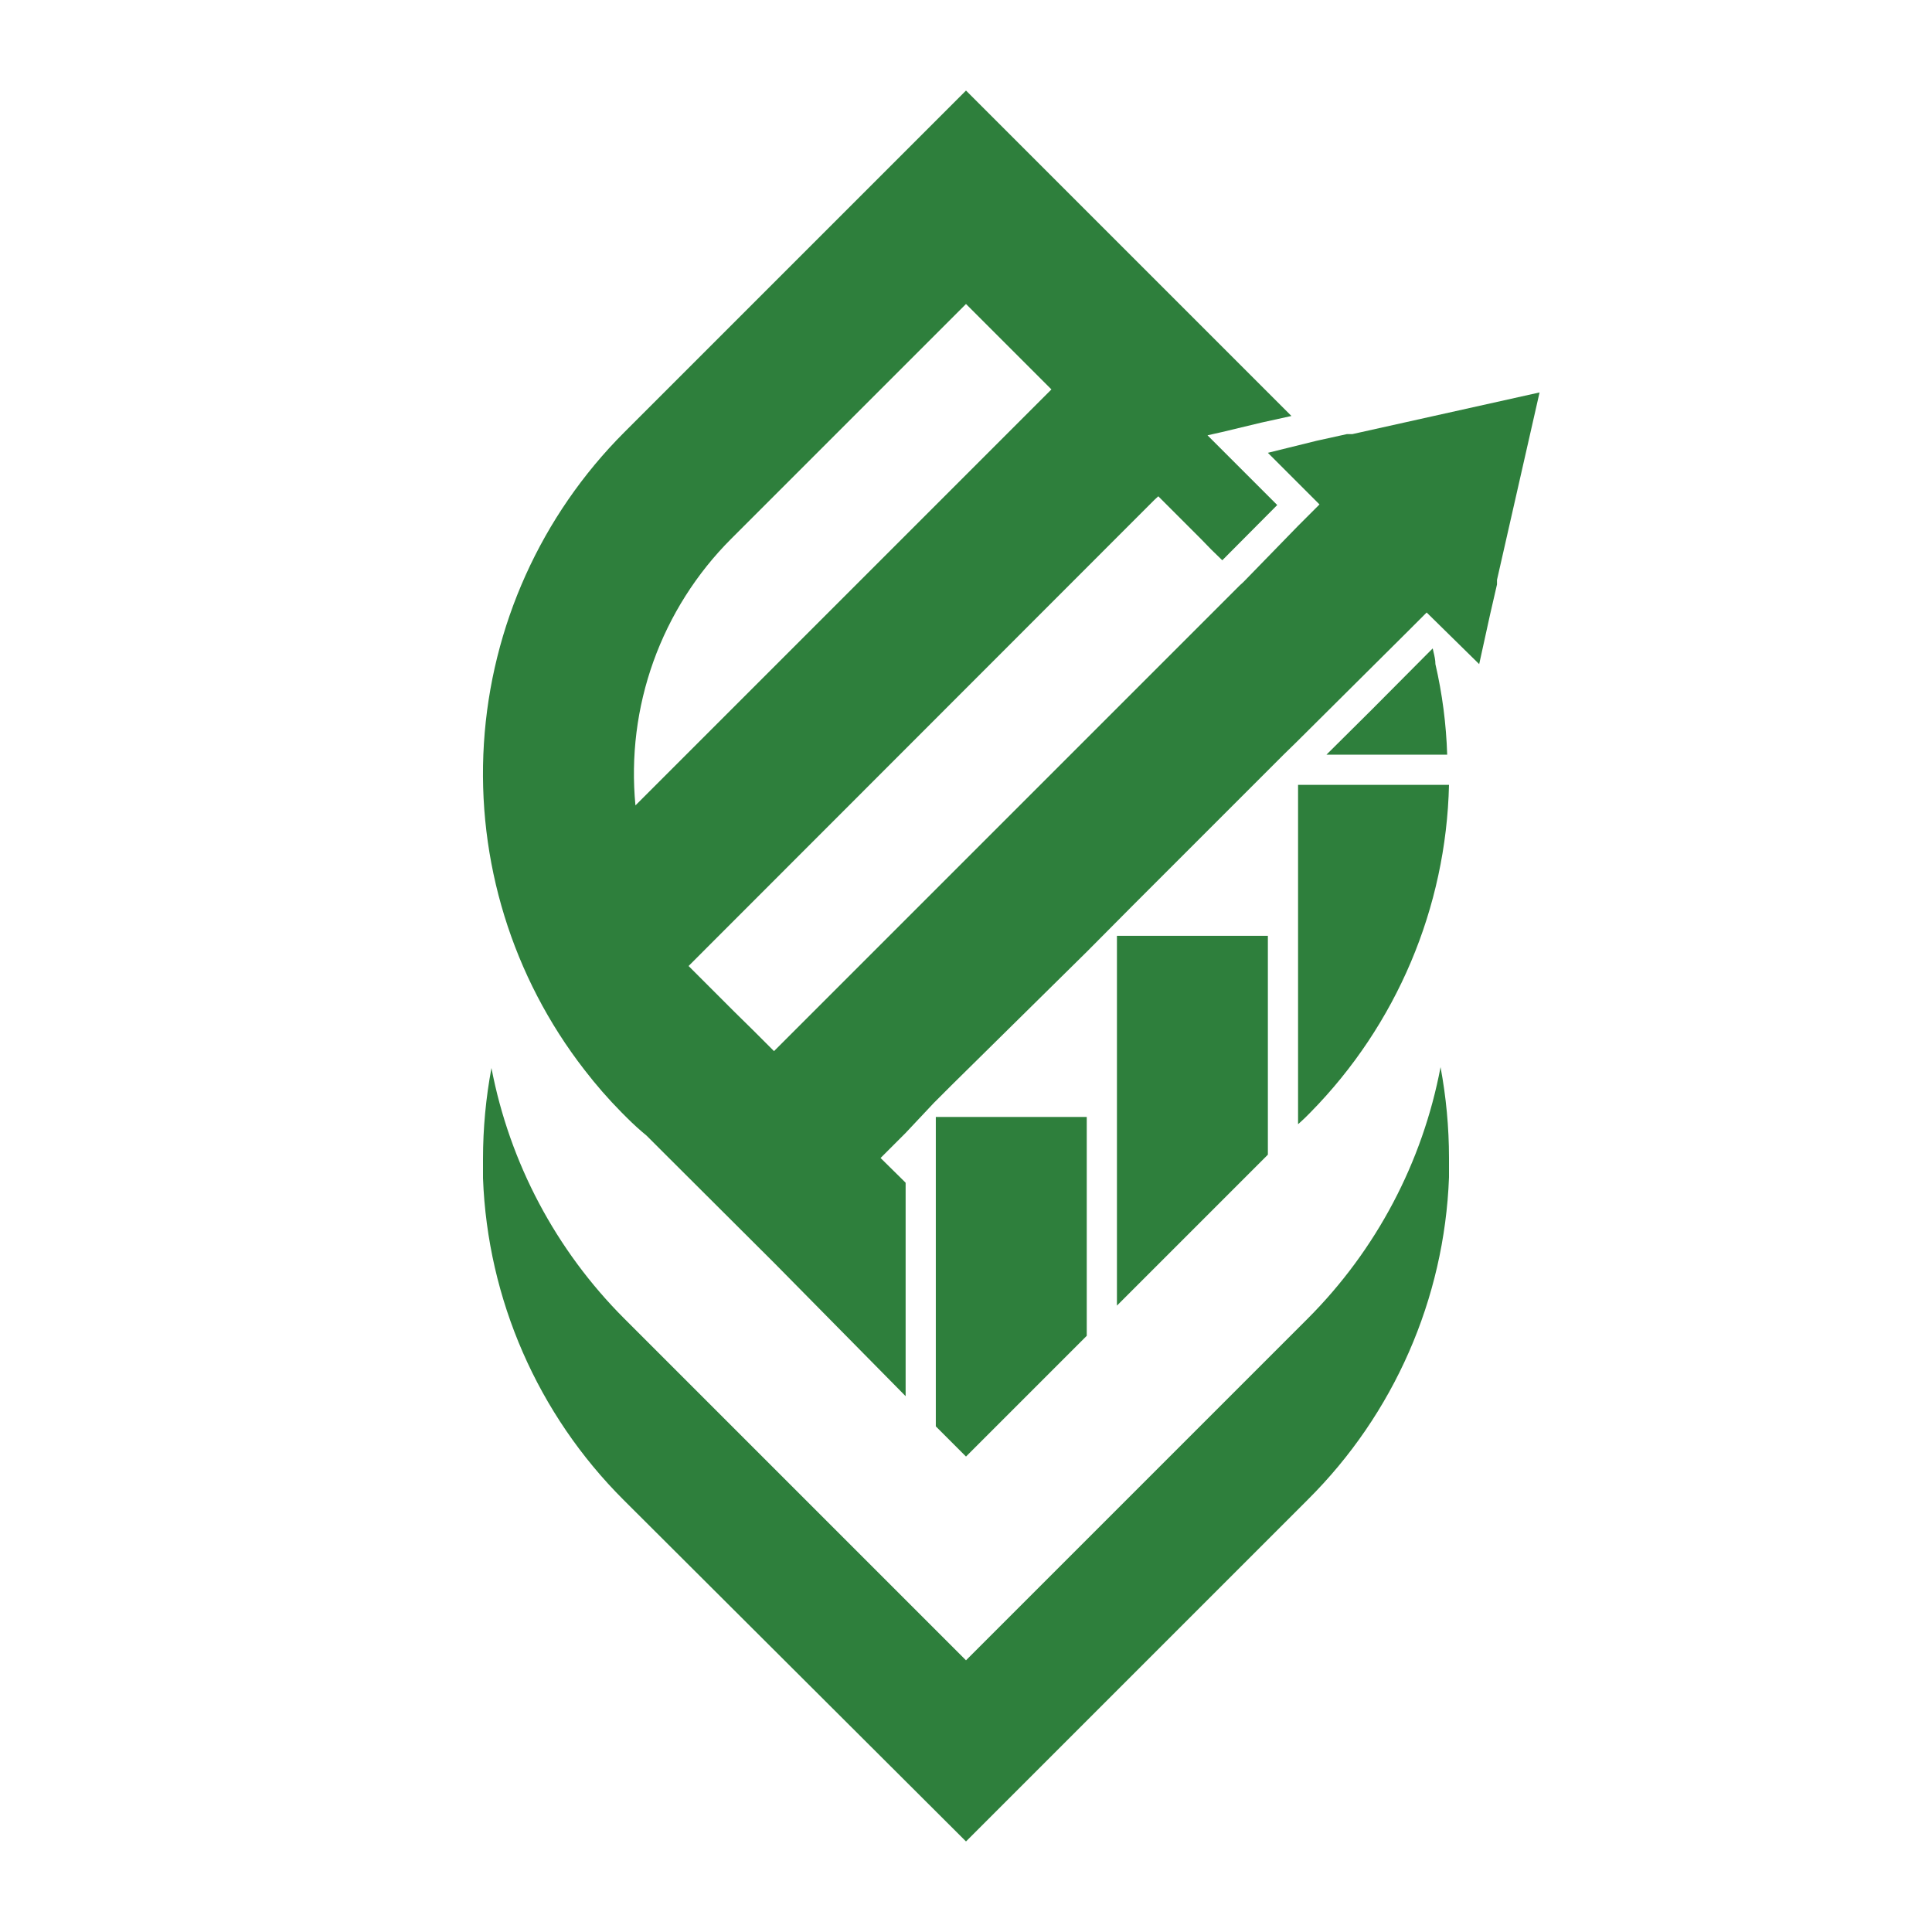 <svg width="64" height="64" viewBox="0 0 64 64" fill="none" xmlns="http://www.w3.org/2000/svg">
<path fill-rule="evenodd" clip-rule="evenodd" d="M44.62 14.38H44.8L51 13L49.59 19.21V19.36L49.36 20.36L49 22L47.26 20.29L46.55 21L42.95 24.58L42.52 25L37.52 30L36 31.53L31.52 35.95L30.94 36.53L30 37.53L29.17 38.36L29.88 39.06L30 39.18V46.25L25.67 41.86L22.13 38.33L21.42 37.62C21.2 37.44 20.98 37.24 20.77 37.03L20.59 36.85C20.151 36.406 19.741 35.935 19.36 35.44C16.971 32.362 15.787 28.519 16.03 24.631C16.273 20.742 17.926 17.076 20.68 14.32L32 3L42.78 13.78L41.78 14L40.49 14.31L40 14.42L42.31 16.73L40.49 18.56L40.13 18.21L39.78 17.85L38.37 16.44L38.24 16.56L22.81 32L24.32 33.51L24.93 34.11L25.64 34.82L41.06 19.4L41.2 19.27L43 17.42L43.71 16.71L42 15L43.62 14.6L44.62 14.38ZM21.646 21.91C21.098 23.437 20.895 25.066 21.05 26.68L34.83 12.9L32 10.07L24.22 17.85C23.073 18.997 22.195 20.384 21.646 21.91Z" fill="#2E7F3C"/>
<path d="M32 55L43.32 43.68C45.589 41.408 47.123 38.505 47.72 35.35C47.905 36.339 47.999 37.343 48 38.35V39C47.849 43.024 46.176 46.841 43.32 49.68L32 61L20.66 49.69C17.816 46.853 16.151 43.044 16 39.03V38.38C16.001 37.373 16.095 36.369 16.28 35.38C16.883 38.525 18.416 41.416 20.68 43.68L32 55Z" fill="#2E7F3C"/>
<path d="M47.46 21.48L47.26 21.68L45.44 23.51L43.94 25H47.94C47.908 23.99 47.778 22.985 47.55 22C47.55 21.864 47.518 21.727 47.484 21.586L47.484 21.584C47.476 21.55 47.468 21.515 47.46 21.48Z" fill="#2E7F3C"/>
<path d="M36 37V44.25L32 48.25L31 47.25V37H36Z" fill="#2E7F3C"/>
<path d="M37 31V43.25L42 38.25V31H37Z" fill="#2E7F3C"/>
<path d="M43.08 37.17L43 37.24V26H48C47.906 30.069 46.264 33.949 43.41 36.85L43.23 37.03L43.08 37.17Z" fill="#2E7F3C"/>
</svg>
